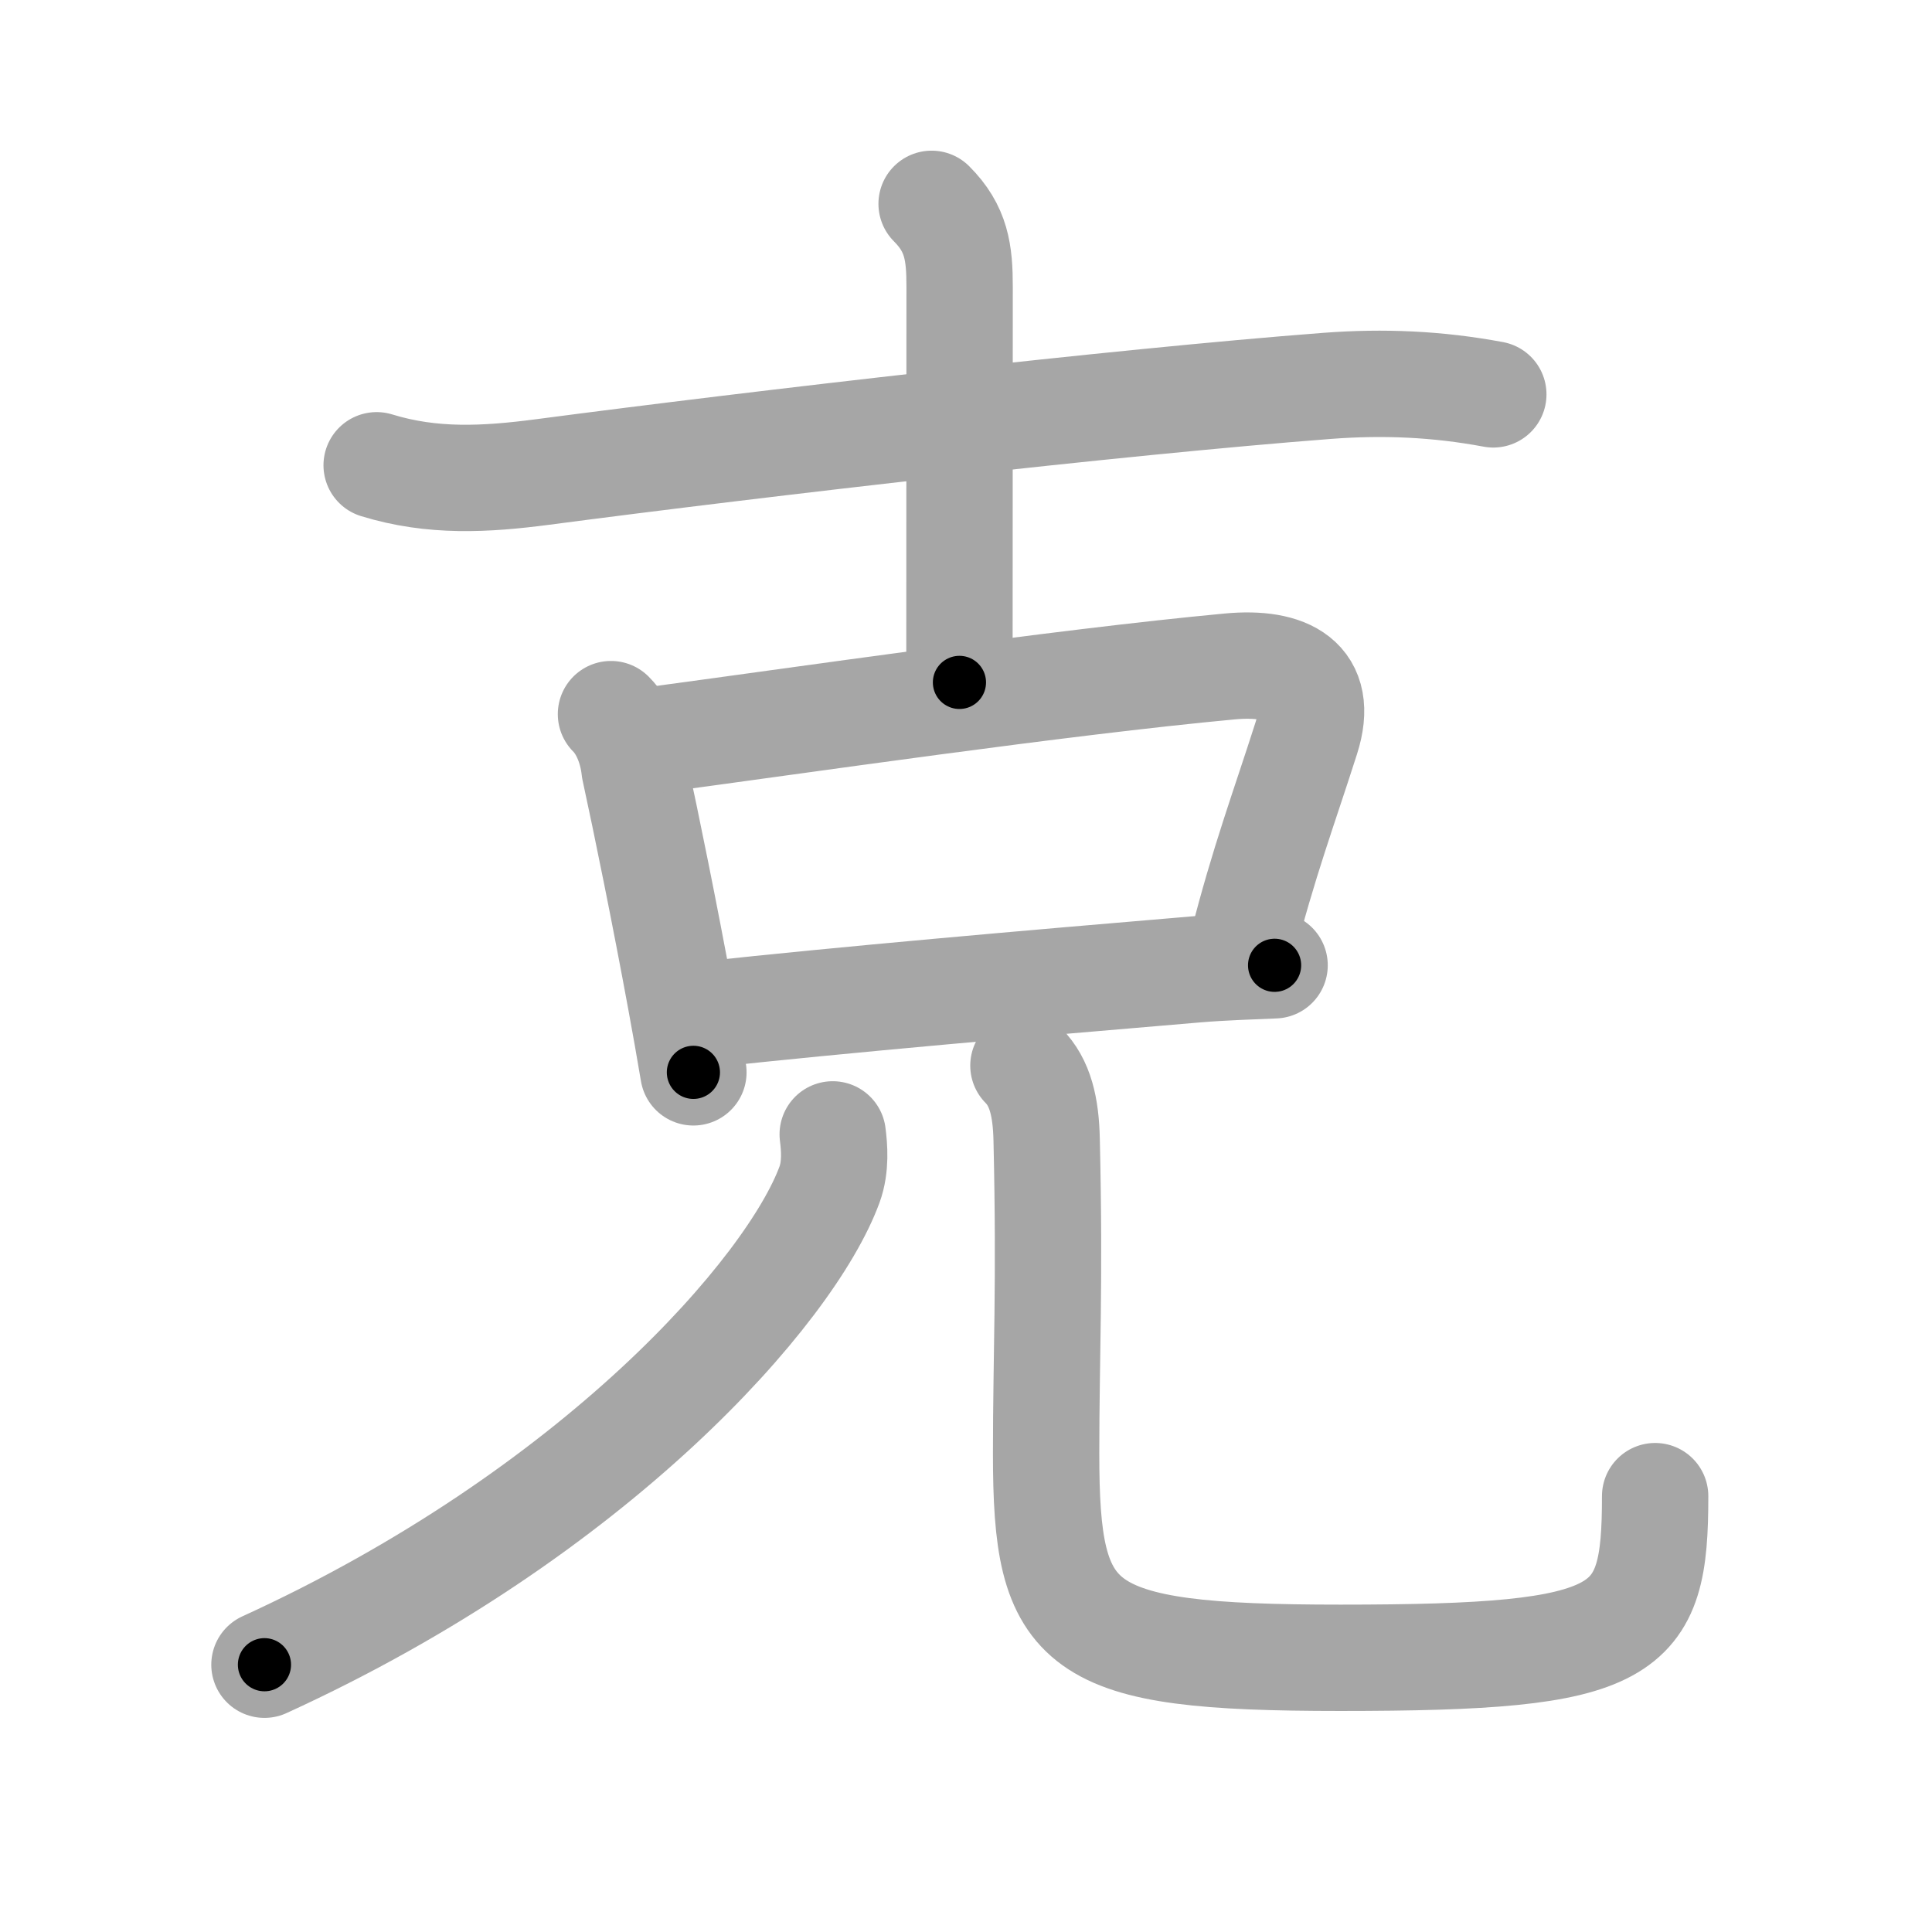 <svg xmlns="http://www.w3.org/2000/svg" viewBox="0 0 109 109" id="514b"><g fill="none" stroke="#a6a6a6" stroke-width="6" stroke-linecap="round" stroke-linejoin="round"><g><g><g><path d="M21.25,26.25c3.15,0.97,6.15,0.8,9.36,0.38C43,25,63.01,22.68,74.88,21.77c3.19-0.24,6.21-0.11,9.37,0.48" /><path d="M52.56,11.5c1.41,1.41,1.58,2.75,1.58,4.68c0,4.82-0.01,15.32-0.01,22.32" /></g><g><g><path d="M34.47,40.29c0.81,0.81,1.22,2.06,1.33,3.1c0.67,3.08,1.71,8.19,2.6,13.03c0.26,1.4,0.5,2.78,0.72,4.08" /><path d="M36.56,41.79c8.58-1.15,23.19-3.29,32.82-4.19c3.23-0.3,5.37,0.77,4.32,4.04c-1.23,3.86-2.42,7.02-3.63,11.8" /><path d="M39.84,57.24c7.73-0.84,18.03-1.74,27.65-2.55c1.58-0.13,3.07-0.17,4.42-0.23" /></g></g></g><g><g><g><path d="M46.98,64c0.09,0.7,0.19,1.82-0.18,2.83c-2.19,5.97-13.17,18.54-31.88,27.09" /></g><path d="M57.74,60.12c0.95,0.95,1.27,2.34,1.31,4.18c0.19,8.19-0.03,12.14-0.03,17.7c0,10,1.6,11.53,16.6,11.53c16.38,0,17.76-1.28,17.76-9.12" /></g></g></g></g><g fill="none" stroke="#000" stroke-width="3" stroke-linecap="round" stroke-linejoin="round"><path d="M21.25,26.25c3.15,0.97,6.15,0.8,9.36,0.38C43,25,63.01,22.68,74.88,21.77c3.19-0.24,6.21-0.11,9.37,0.48" stroke-dasharray="63.397" stroke-dashoffset="63.397"><animate attributeName="stroke-dashoffset" values="63.397;63.397;0" dur="0.477s" fill="freeze" begin="0s;514b.click" /></path><path d="M52.56,11.5c1.41,1.41,1.58,2.75,1.58,4.68c0,4.82-0.01,15.32-0.01,22.32" stroke-dasharray="27.424" stroke-dashoffset="27.424"><animate attributeName="stroke-dashoffset" values="27.424" fill="freeze" begin="514b.click" /><animate attributeName="stroke-dashoffset" values="27.424;27.424;0" keyTimes="0;0.635;1" dur="0.751s" fill="freeze" begin="0s;514b.click" /></path><path d="M34.47,40.29c0.81,0.81,1.22,2.06,1.33,3.1c0.67,3.08,1.71,8.19,2.6,13.03c0.26,1.4,0.5,2.78,0.72,4.08" stroke-dasharray="20.866" stroke-dashoffset="20.866"><animate attributeName="stroke-dashoffset" values="20.866" fill="freeze" begin="514b.click" /><animate attributeName="stroke-dashoffset" values="20.866;20.866;0" keyTimes="0;0.782;1" dur="0.96s" fill="freeze" begin="0s;514b.click" /></path><path d="M36.56,41.79c8.58-1.15,23.19-3.29,32.82-4.19c3.23-0.3,5.37,0.77,4.32,4.04c-1.23,3.86-2.42,7.02-3.63,11.8" stroke-dasharray="52.991" stroke-dashoffset="52.991"><animate attributeName="stroke-dashoffset" values="52.991" fill="freeze" begin="514b.click" /><animate attributeName="stroke-dashoffset" values="52.991;52.991;0" keyTimes="0;0.644;1" dur="1.49s" fill="freeze" begin="0s;514b.click" /></path><path d="M39.84,57.24c7.73-0.84,18.03-1.74,27.65-2.55c1.58-0.13,3.07-0.17,4.42-0.23" stroke-dasharray="32.195" stroke-dashoffset="32.195"><animate attributeName="stroke-dashoffset" values="32.195" fill="freeze" begin="514b.click" /><animate attributeName="stroke-dashoffset" values="32.195;32.195;0" keyTimes="0;0.822;1" dur="1.812s" fill="freeze" begin="0s;514b.click" /></path><path d="M46.98,64c0.09,0.7,0.19,1.82-0.18,2.83c-2.19,5.97-13.17,18.54-31.88,27.09" stroke-dasharray="45.472" stroke-dashoffset="45.472"><animate attributeName="stroke-dashoffset" values="45.472" fill="freeze" begin="514b.click" /><animate attributeName="stroke-dashoffset" values="45.472;45.472;0" keyTimes="0;0.799;1" dur="2.267s" fill="freeze" begin="0s;514b.click" /></path><path d="M57.74,60.12c0.95,0.95,1.27,2.34,1.31,4.18c0.19,8.19-0.03,12.14-0.03,17.7c0,10,1.6,11.53,16.6,11.53c16.38,0,17.76-1.28,17.76-9.12" stroke-dasharray="70.383" stroke-dashoffset="70.383"><animate attributeName="stroke-dashoffset" values="70.383" fill="freeze" begin="514b.click" /><animate attributeName="stroke-dashoffset" values="70.383;70.383;0" keyTimes="0;0.811;1" dur="2.796s" fill="freeze" begin="0s;514b.click" /></path></g></svg>